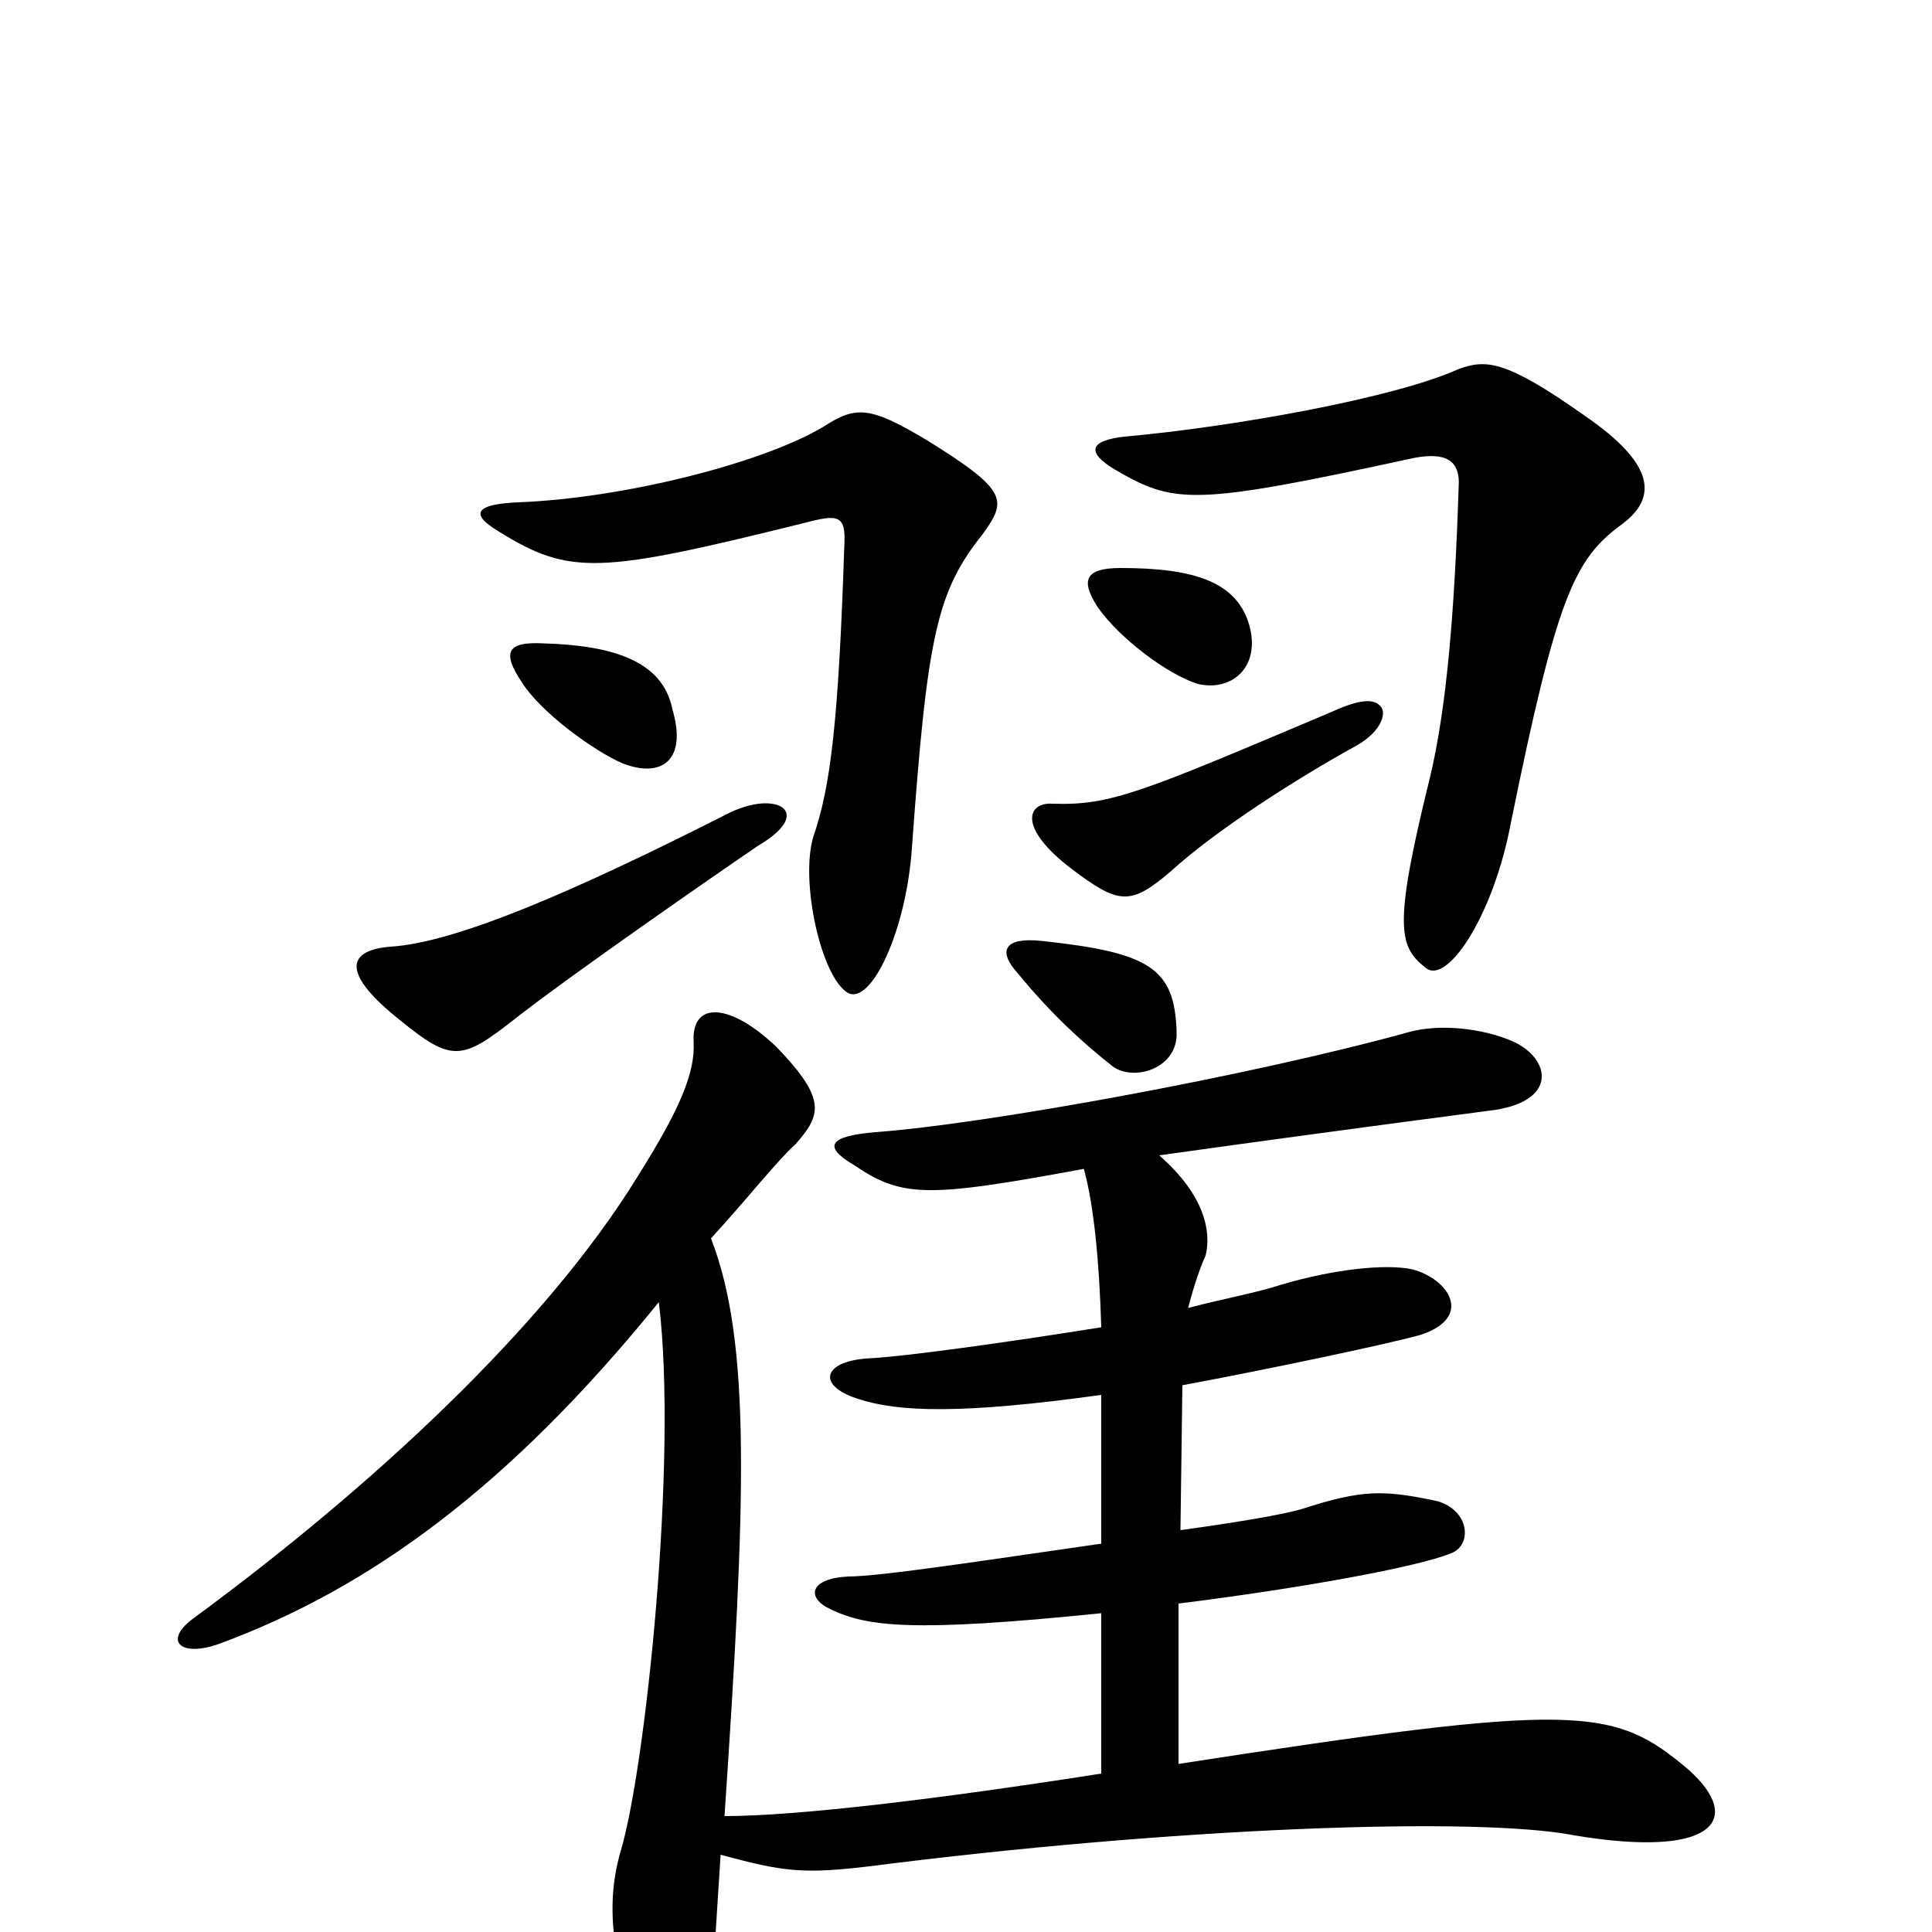 <svg xmlns="http://www.w3.org/2000/svg" viewBox="0 -1000 1000 1000">
	<path fill="#000000" d="M647 -675C641 -699 618 -706 580 -706C562 -706 559 -700 568 -686C579 -670 604 -651 620 -646C637 -642 652 -654 647 -675ZM840 -729C857 -742 858 -759 820 -785C779 -814 769 -814 755 -809C722 -794 638 -779 582 -774C564 -772 562 -766 577 -757C608 -739 617 -738 732 -763C748 -766 756 -762 755 -748C753 -686 749 -634 740 -597C721 -520 724 -510 738 -499C749 -490 773 -526 782 -574C806 -692 815 -711 840 -729ZM509 -724C521 -741 522 -746 480 -772C450 -790 443 -790 426 -779C394 -760 322 -742 268 -740C246 -739 243 -734 258 -725C295 -702 310 -703 415 -729C434 -734 438 -734 437 -717C434 -627 430 -593 421 -567C414 -544 425 -494 439 -486C451 -480 469 -518 472 -561C480 -672 485 -694 509 -724ZM348 -633C343 -658 317 -666 281 -667C262 -668 260 -662 270 -647C280 -631 308 -611 322 -605C342 -597 356 -606 348 -633ZM714 -635C710 -639 701 -637 688 -631C591 -590 575 -583 545 -584C532 -585 526 -572 555 -550C579 -532 585 -531 606 -549C629 -570 671 -597 702 -614C716 -622 718 -632 714 -635ZM405 -582C401 -585 390 -586 375 -578C298 -539 236 -512 202 -510C178 -508 178 -495 207 -472C234 -450 239 -451 267 -473C295 -495 370 -547 392 -562C409 -572 409 -579 405 -582ZM609 -466C608 -499 595 -507 539 -513C520 -515 516 -508 527 -496C545 -474 562 -459 576 -448C587 -440 610 -447 609 -466ZM874 -84C835 -117 817 -119 610 -87V-170C674 -178 734 -189 751 -196C762 -200 761 -218 744 -223C716 -229 705 -229 674 -219C664 -216 640 -212 611 -208L612 -283C655 -291 717 -304 735 -309C763 -318 750 -338 731 -343C717 -346 690 -343 663 -335C651 -331 634 -328 615 -323C618 -335 622 -346 624 -350C627 -362 624 -381 600 -402C650 -409 709 -417 770 -425C807 -429 803 -452 783 -461C767 -468 745 -470 730 -466C647 -443 509 -418 453 -414C430 -412 425 -407 442 -397C467 -380 480 -380 561 -395C566 -377 569 -348 570 -313C520 -305 469 -298 451 -297C426 -296 422 -283 444 -276C465 -269 498 -268 570 -278V-201C514 -193 456 -184 439 -184C419 -183 417 -173 430 -167C449 -158 472 -155 570 -165V-82C487 -69 413 -60 375 -60C386 -223 389 -305 368 -359C389 -382 402 -399 412 -408C425 -423 428 -431 402 -458C378 -481 358 -482 359 -461C360 -445 352 -426 330 -391C282 -313 192 -230 101 -163C84 -151 93 -142 113 -149C192 -178 264 -231 341 -326C351 -245 334 -83 321 -41C313 -12 317 15 334 64C343 90 359 93 364 68C368 50 369 20 373 -40C406 -31 416 -30 450 -34C606 -54 764 -60 815 -50C887 -38 903 -58 874 -84Z"/>
</svg>